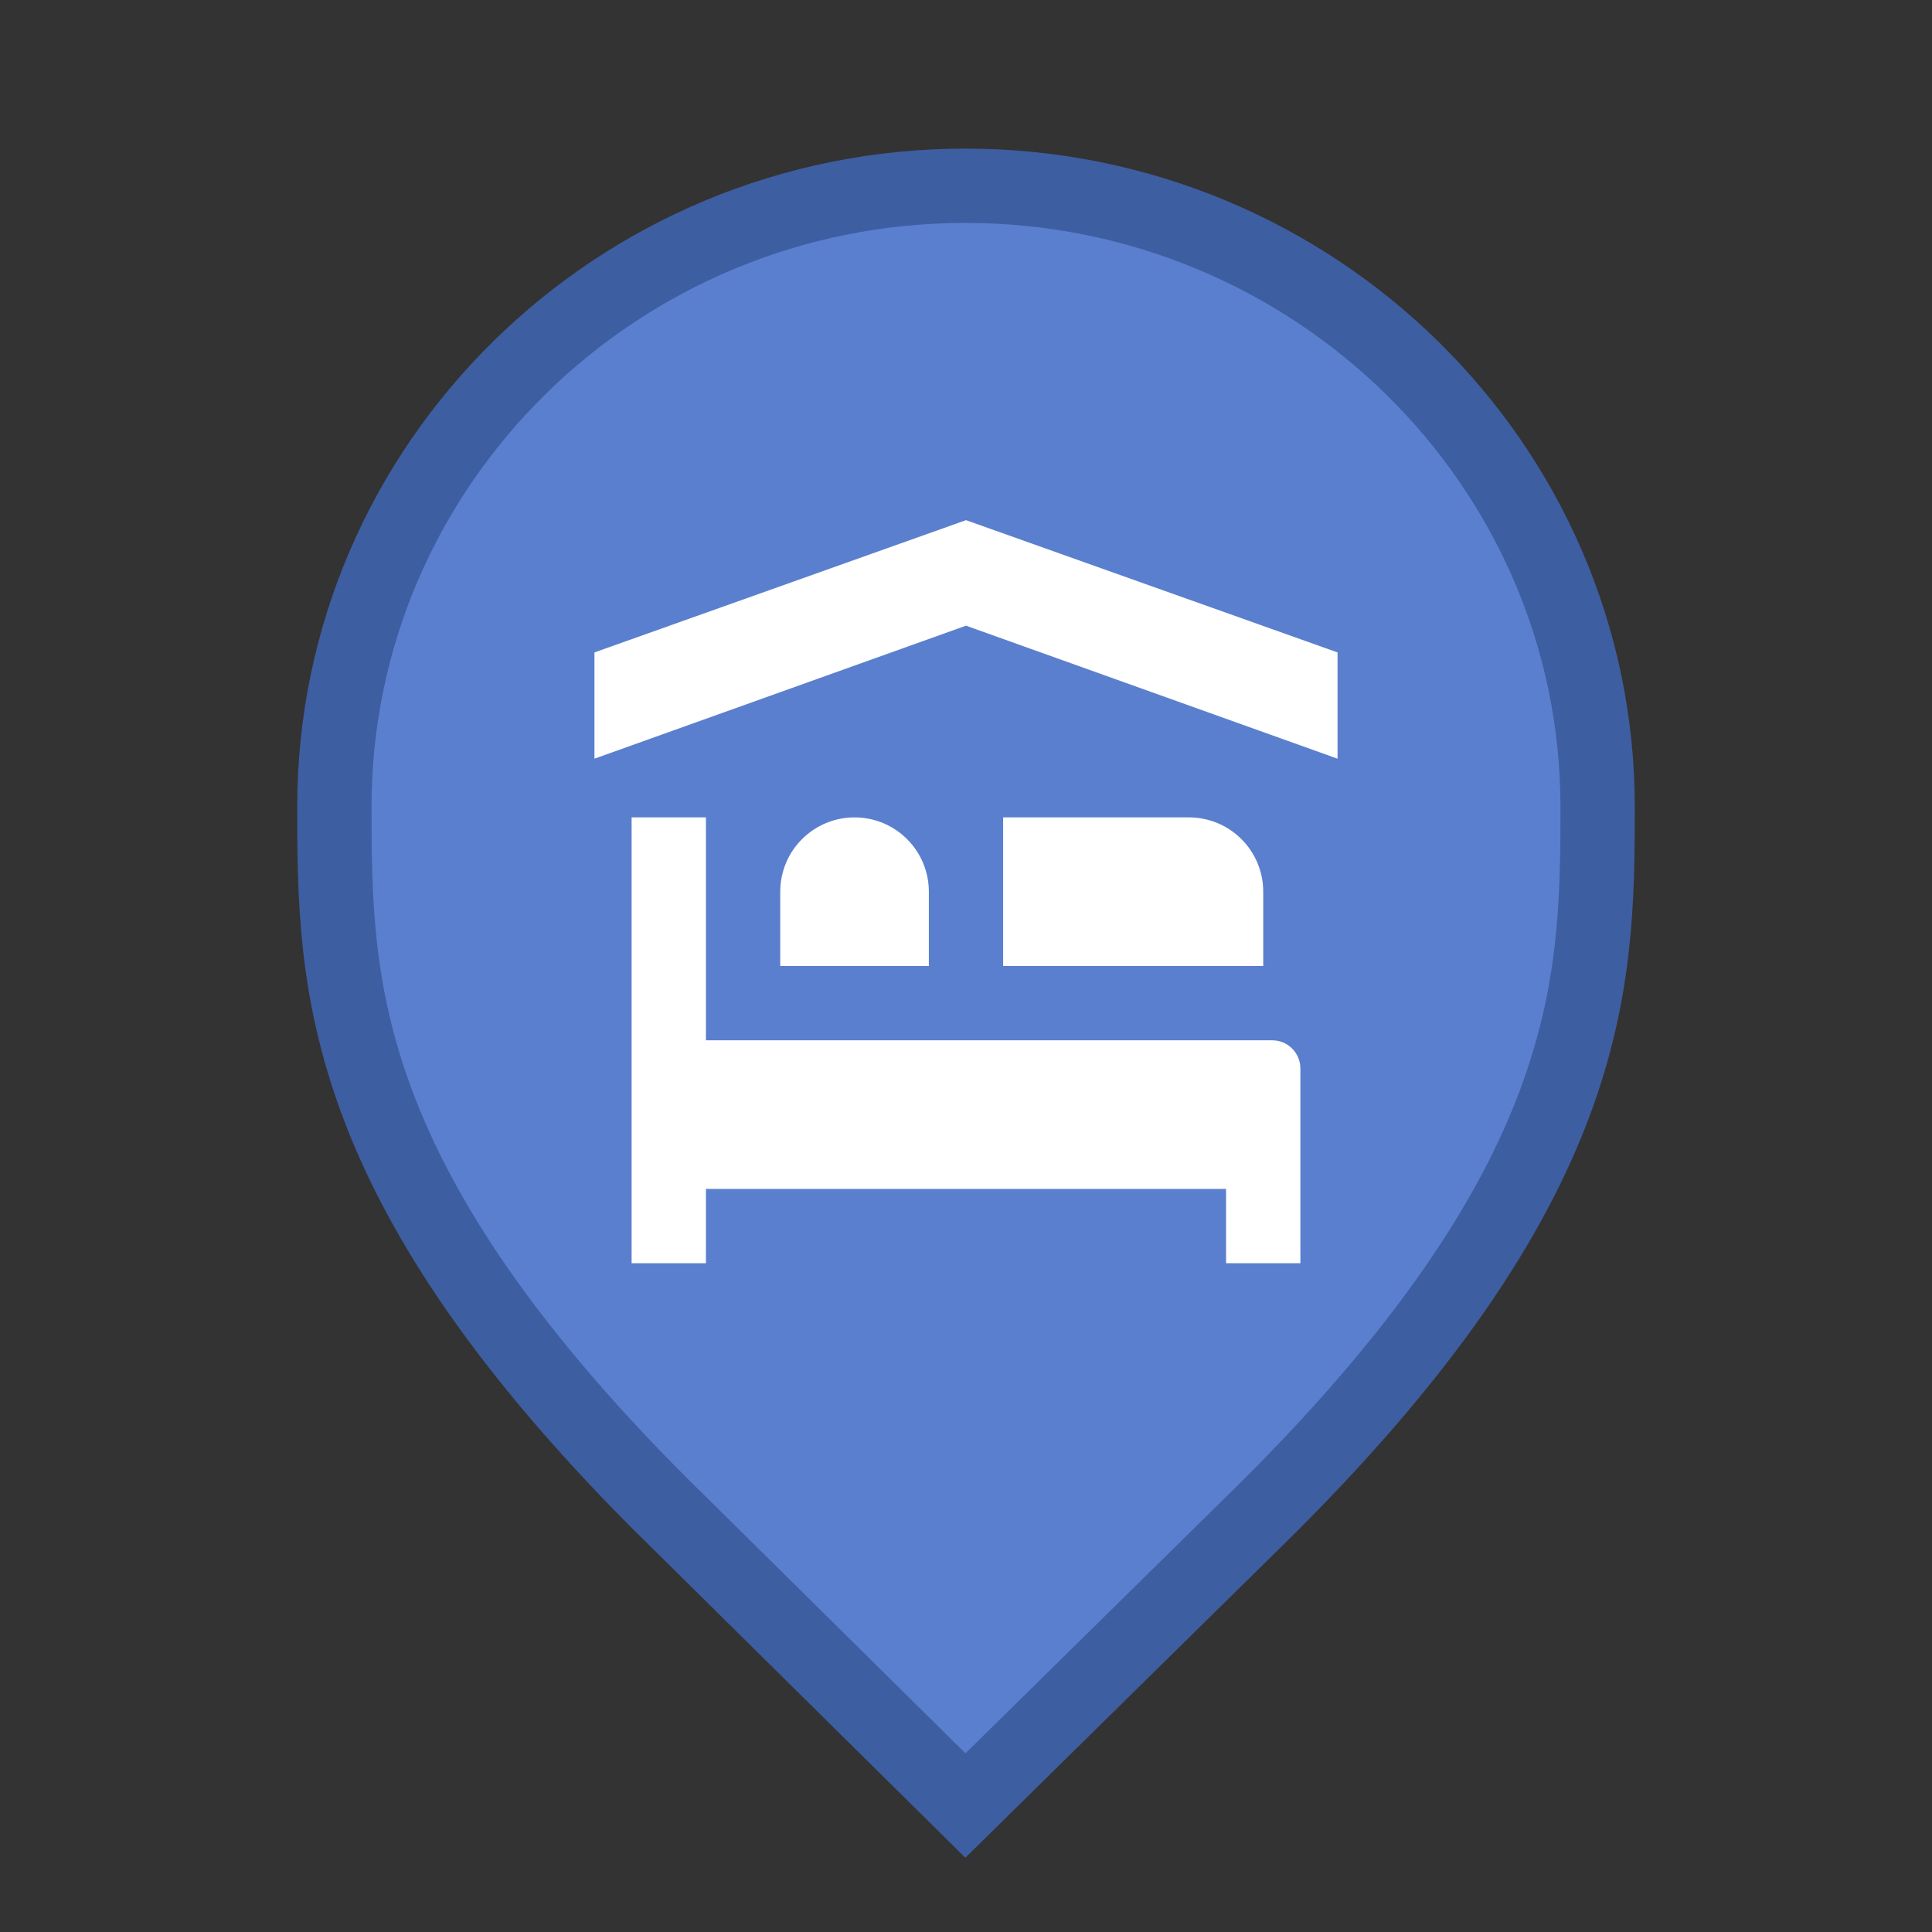 <svg width="26" height="26" viewBox="0 0 26 26" fill="none" xmlns="http://www.w3.org/2000/svg">
<rect x="0" y="0" width="26" height="26" fill="#333333" stroke="none"/>
<g id="default / hotel">
<g id="POI-base">
<g id="Category_Master">
<g id="Baseshape_Pin">
<path id="shape" d="M9.129 20.479L9.127 20.478C6.79 18.19 5.645 16.366 5.077 14.846C4.51 13.328 4.5 12.073 4.5 10.857C4.5 6.249 8.305 2.5 12.991 2.5C17.679 2.5 21.5 6.25 21.5 10.857C21.5 12.073 21.49 13.328 20.923 14.846C20.355 16.366 19.21 18.19 16.873 20.478L16.872 20.479L12.992 24.298L9.129 20.479Z" fill="#5A7FCE" stroke="#3E5EA2"/>
</g>
</g>
<g id="Icon_Master">
<g id="hotel">
<path id="Vector" d="M17 13H13.5V11H16C16.265 11 16.52 11.105 16.707 11.293C16.895 11.48 17 11.735 17 12V13ZM10.5 13V12C10.5 11.735 10.605 11.48 10.793 11.293C10.98 11.105 11.235 11 11.5 11C11.765 11 12.02 11.105 12.207 11.293C12.395 11.48 12.5 11.735 12.5 12V13H10.5ZM17.5 14.375C17.499 14.276 17.459 14.181 17.389 14.111C17.319 14.041 17.224 14.001 17.125 14H9.5V11H8.5V17H9.5V16H16.5V17H17.5V14.375ZM18 10.21L13 8.42L8 10.21V8.78L13 7L18 8.78V10.21Z" fill="white"/>
</g>
</g>
</g>
</g>
</svg>
